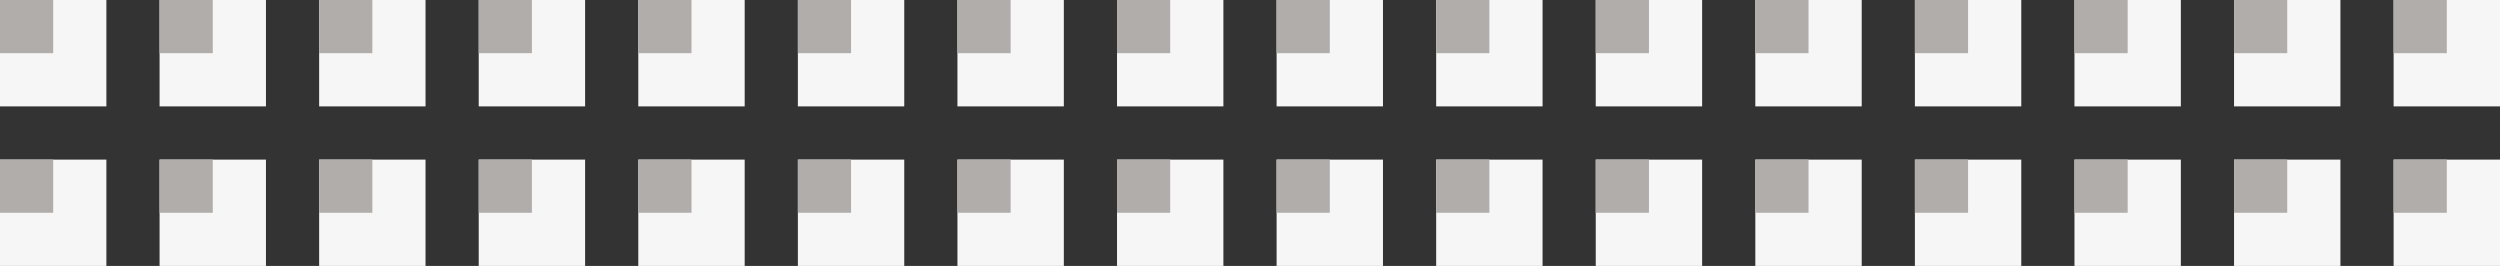 <?xml version="1.0" encoding="UTF-8" standalone="no"?>
<!-- Created with Inkscape (http://www.inkscape.org/) -->

<svg
   xmlns:dc="http://purl.org/dc/elements/1.1/"
   xmlns:cc="http://creativecommons.org/ns#"
   xmlns:rdf="http://www.w3.org/1999/02/22-rdf-syntax-ns#"
   xmlns:svg="http://www.w3.org/2000/svg"
   xmlns="http://www.w3.org/2000/svg"
   xmlns:sodipodi="http://sodipodi.sourceforge.net/DTD/sodipodi-0.dtd"
   xmlns:inkscape="http://www.inkscape.org/namespaces/inkscape"
   width="47"
   height="5"
   id="svg2"
   version="1.1"
   inkscape:version="0.48.4 r9939"
   inkscape:export-filename="/usr/share/themes/Clearlooks-Phenix-HiDPI/gtk-3.0/img/pane-separator-grip-vert@2.png"
   inkscape:export-xdpi="180"
   inkscape:export-ydpi="180"
   sodipodi:docname="pane-separator-grip-horz.svg">
  <rect width="100%" height="100%" fill="#333333" stroke="none"/>
  <defs
     id="defs4">
    <linearGradient
       id="linearGradient5074">
      <stop
         style="stop-color:#b0adaa;stop-opacity:1;"
         offset="0"
         id="stop5076" />
      <stop
         style="stop-color:#f7f6f6;stop-opacity:1;"
         offset="1"
         id="stop5078" />
    </linearGradient>
  </defs>
  <sodipodi:namedview
     id="base"
     pagecolor="#000000"
     bordercolor="#666666"
     borderopacity="1.0"
     inkscape:pageopacity="0"
     inkscape:pageshadow="2"
     inkscape:zoom="32"
     inkscape:cx="23.195785"
     inkscape:cy="4.1939164"
     inkscape:document-units="px"
     inkscape:current-layer="layer1"
     showgrid="false"
     inkscape:snap-bbox="true"
     inkscape:snap-global="true"
     showborder="true"
     inkscape:window-width="1918"
     inkscape:window-height="2055"
     inkscape:window-x="1920"
     inkscape:window-y="72"
     inkscape:window-maximized="0"
     fit-margin-top="0"
     fit-margin-left="0"
     fit-margin-right="0"
     fit-margin-bottom="0">
    <inkscape:grid
       type="xygrid"
       id="grid2985"
       empspacing="2"
       visible="true"
       enabled="true"
       snapvisiblegridlinesonly="true"
       spacingx="0.5px"
       spacingy="0.5px"
       originx="21px"
       originy="-21px" />
  </sodipodi:namedview>
  <g
     inkscape:label="Layer 1"
     inkscape:groupmode="layer"
     id="layer1"
     transform="translate(21,-1026.362)">
    <g
       id="g5612"
       transform="matrix(0,1,1,0,-1026.362,1026.362)">
      <rect
         ry="0"
         rx="0"
         y="1005.362"
         x="0"
         height="2"
         width="2"
         id="rect5082"
         style="fill:#f7f6f6;fill-opacity:1;stroke:none" />
      <rect
         y="1005.362"
         x="0"
         height="1"
         width="1"
         id="rect5084"
         style="fill:#b0adaa;fill-opacity:1;stroke:none" />
      <rect
         ry="0"
         rx="0"
         y="1008.362"
         x="0"
         height="2"
         width="2"
         id="rect5082-7"
         style="fill:#f7f6f6;fill-opacity:1;stroke:none" />
      <rect
         y="1008.362"
         x="0"
         height="1"
         width="1"
         id="rect5084-9"
         style="fill:#b0adaa;fill-opacity:1;stroke:none" />
      <rect
         ry="0"
         rx="0"
         y="1005.362"
         x="3"
         height="2"
         width="2"
         id="rect5082-5"
         style="fill:#f7f6f6;fill-opacity:1;stroke:none" />
      <rect
         y="1005.362"
         x="3"
         height="1"
         width="1"
         id="rect5084-2"
         style="fill:#b0adaa;fill-opacity:1;stroke:none" />
      <rect
         ry="0"
         rx="0"
         y="1008.362"
         x="3"
         height="2"
         width="2"
         id="rect5082-7-5"
         style="fill:#f7f6f6;fill-opacity:1;stroke:none" />
      <rect
         y="1008.362"
         x="3"
         height="1"
         width="1"
         id="rect5084-9-5"
         style="fill:#b0adaa;fill-opacity:1;stroke:none" />
      <rect
         ry="0"
         rx="0"
         y="1011.362"
         x="0"
         height="2"
         width="2"
         id="rect5082-2"
         style="fill:#f7f6f6;fill-opacity:1;stroke:none" />
      <rect
         y="1011.362"
         x="0"
         height="1"
         width="1"
         id="rect5084-91"
         style="fill:#b0adaa;fill-opacity:1;stroke:none" />
      <rect
         ry="0"
         rx="0"
         y="1014.362"
         x="0"
         height="2"
         width="2"
         id="rect5082-7-0"
         style="fill:#f7f6f6;fill-opacity:1;stroke:none" />
      <rect
         y="1014.362"
         x="0"
         height="1"
         width="1"
         id="rect5084-9-9"
         style="fill:#b0adaa;fill-opacity:1;stroke:none" />
      <rect
         ry="0"
         rx="0"
         y="1011.362"
         x="3"
         height="2"
         width="2"
         id="rect5082-5-2"
         style="fill:#f7f6f6;fill-opacity:1;stroke:none" />
      <rect
         y="1011.362"
         x="3"
         height="1"
         width="1"
         id="rect5084-2-7"
         style="fill:#b0adaa;fill-opacity:1;stroke:none" />
      <rect
         ry="0"
         rx="0"
         y="1014.362"
         x="3"
         height="2"
         width="2"
         id="rect5082-7-5-0"
         style="fill:#f7f6f6;fill-opacity:1;stroke:none" />
      <rect
         y="1014.362"
         x="3"
         height="1"
         width="1"
         id="rect5084-9-5-7"
         style="fill:#b0adaa;fill-opacity:1;stroke:none" />
      <rect
         ry="0"
         rx="0"
         y="1017.362"
         x="0"
         height="2"
         width="2"
         id="rect5082-1"
         style="fill:#f7f6f6;fill-opacity:1;stroke:none" />
      <rect
         y="1017.362"
         x="0"
         height="1"
         width="1"
         id="rect5084-5"
         style="fill:#b0adaa;fill-opacity:1;stroke:none" />
      <rect
         ry="0"
         rx="0"
         y="1020.362"
         x="0"
         height="2"
         width="2"
         id="rect5082-7-09"
         style="fill:#f7f6f6;fill-opacity:1;stroke:none" />
      <rect
         y="1020.362"
         x="0"
         height="1"
         width="1"
         id="rect5084-9-4"
         style="fill:#b0adaa;fill-opacity:1;stroke:none" />
      <rect
         ry="0"
         rx="0"
         y="1017.362"
         x="3"
         height="2"
         width="2"
         id="rect5082-5-1"
         style="fill:#f7f6f6;fill-opacity:1;stroke:none" />
      <rect
         y="1017.362"
         x="3"
         height="1"
         width="1"
         id="rect5084-2-74"
         style="fill:#b0adaa;fill-opacity:1;stroke:none" />
      <rect
         ry="0"
         rx="0"
         y="1020.362"
         x="3"
         height="2"
         width="2"
         id="rect5082-7-5-2"
         style="fill:#f7f6f6;fill-opacity:1;stroke:none" />
      <rect
         y="1020.362"
         x="3"
         height="1"
         width="1"
         id="rect5084-9-5-8"
         style="fill:#b0adaa;fill-opacity:1;stroke:none" />
      <rect
         ry="0"
         rx="0"
         y="1023.362"
         x="0"
         height="2"
         width="2"
         id="rect5082-2-6"
         style="fill:#f7f6f6;fill-opacity:1;stroke:none" />
      <rect
         y="1023.362"
         x="0"
         height="1"
         width="1"
         id="rect5084-91-7"
         style="fill:#b0adaa;fill-opacity:1;stroke:none" />
      <rect
         ry="0"
         rx="0"
         y="1026.362"
         x="0"
         height="2"
         width="2"
         id="rect5082-7-0-0"
         style="fill:#f7f6f6;fill-opacity:1;stroke:none" />
      <rect
         y="1026.362"
         x="0"
         height="1"
         width="1"
         id="rect5084-9-9-7"
         style="fill:#b0adaa;fill-opacity:1;stroke:none" />
      <rect
         ry="0"
         rx="0"
         y="1023.362"
         x="3"
         height="2"
         width="2"
         id="rect5082-5-2-2"
         style="fill:#f7f6f6;fill-opacity:1;stroke:none" />
      <rect
         y="1023.362"
         x="3"
         height="1"
         width="1"
         id="rect5084-2-7-4"
         style="fill:#b0adaa;fill-opacity:1;stroke:none" />
      <rect
         ry="0"
         rx="0"
         y="1026.362"
         x="3"
         height="2"
         width="2"
         id="rect5082-7-5-0-2"
         style="fill:#f7f6f6;fill-opacity:1;stroke:none" />
      <rect
         y="1026.362"
         x="3"
         height="1"
         width="1"
         id="rect5084-9-5-7-7"
         style="fill:#b0adaa;fill-opacity:1;stroke:none" />
      <rect
         ry="0"
         rx="0"
         y="1029.362"
         x="0"
         height="2"
         width="2"
         id="rect5082-21"
         style="fill:#f7f6f6;fill-opacity:1;stroke:none" />
      <rect
         y="1029.362"
         x="0"
         height="1"
         width="1"
         id="rect5084-0"
         style="fill:#b0adaa;fill-opacity:1;stroke:none" />
      <rect
         ry="0"
         rx="0"
         y="1032.362"
         x="0"
         height="2"
         width="2"
         id="rect5082-7-52"
         style="fill:#f7f6f6;fill-opacity:1;stroke:none" />
      <rect
         y="1032.362"
         x="0"
         height="1"
         width="1"
         id="rect5084-9-2"
         style="fill:#b0adaa;fill-opacity:1;stroke:none" />
      <rect
         ry="0"
         rx="0"
         y="1029.362"
         x="3"
         height="2"
         width="2"
         id="rect5082-5-7"
         style="fill:#f7f6f6;fill-opacity:1;stroke:none" />
      <rect
         y="1029.362"
         x="3"
         height="1"
         width="1"
         id="rect5084-2-9"
         style="fill:#b0adaa;fill-opacity:1;stroke:none" />
      <rect
         ry="0"
         rx="0"
         y="1032.362"
         x="3"
         height="2"
         width="2"
         id="rect5082-7-5-24"
         style="fill:#f7f6f6;fill-opacity:1;stroke:none" />
      <rect
         y="1032.362"
         x="3"
         height="1"
         width="1"
         id="rect5084-9-5-3"
         style="fill:#b0adaa;fill-opacity:1;stroke:none" />
      <rect
         ry="0"
         rx="0"
         y="1035.362"
         x="0"
         height="2"
         width="2"
         id="rect5082-2-9"
         style="fill:#f7f6f6;fill-opacity:1;stroke:none" />
      <rect
         y="1035.362"
         x="0"
         height="1"
         width="1"
         id="rect5084-91-3"
         style="fill:#b0adaa;fill-opacity:1;stroke:none" />
      <rect
         ry="0"
         rx="0"
         y="1038.362"
         x="0"
         height="2"
         width="2"
         id="rect5082-7-0-4"
         style="fill:#f7f6f6;fill-opacity:1;stroke:none" />
      <rect
         y="1038.362"
         x="0"
         height="1"
         width="1"
         id="rect5084-9-9-5"
         style="fill:#b0adaa;fill-opacity:1;stroke:none" />
      <rect
         ry="0"
         rx="0"
         y="1035.362"
         x="3"
         height="2"
         width="2"
         id="rect5082-5-2-6"
         style="fill:#f7f6f6;fill-opacity:1;stroke:none" />
      <rect
         y="1035.362"
         x="3"
         height="1"
         width="1"
         id="rect5084-2-7-1"
         style="fill:#b0adaa;fill-opacity:1;stroke:none" />
      <rect
         ry="0"
         rx="0"
         y="1038.362"
         x="3"
         height="2"
         width="2"
         id="rect5082-7-5-0-9"
         style="fill:#f7f6f6;fill-opacity:1;stroke:none" />
      <rect
         y="1038.362"
         x="3"
         height="1"
         width="1"
         id="rect5084-9-5-7-1"
         style="fill:#b0adaa;fill-opacity:1;stroke:none" />
      <rect
         ry="0"
         rx="0"
         y="1041.362"
         x="0"
         height="2"
         width="2"
         id="rect5082-1-0"
         style="fill:#f7f6f6;fill-opacity:1;stroke:none" />
      <rect
         y="1041.362"
         x="0"
         height="1"
         width="1"
         id="rect5084-5-7"
         style="fill:#b0adaa;fill-opacity:1;stroke:none" />
      <rect
         ry="0"
         rx="0"
         y="1044.362"
         x="0"
         height="2"
         width="2"
         id="rect5082-7-09-6"
         style="fill:#f7f6f6;fill-opacity:1;stroke:none" />
      <rect
         y="1044.362"
         x="0"
         height="1"
         width="1"
         id="rect5084-9-4-2"
         style="fill:#b0adaa;fill-opacity:1;stroke:none" />
      <rect
         ry="0"
         rx="0"
         y="1041.362"
         x="3"
         height="2"
         width="2"
         id="rect5082-5-1-4"
         style="fill:#f7f6f6;fill-opacity:1;stroke:none" />
      <rect
         y="1041.362"
         x="3"
         height="1"
         width="1"
         id="rect5084-2-74-1"
         style="fill:#b0adaa;fill-opacity:1;stroke:none" />
      <rect
         ry="0"
         rx="0"
         y="1044.362"
         x="3"
         height="2"
         width="2"
         id="rect5082-7-5-2-8"
         style="fill:#f7f6f6;fill-opacity:1;stroke:none" />
      <rect
         y="1044.362"
         x="3"
         height="1"
         width="1"
         id="rect5084-9-5-8-8"
         style="fill:#b0adaa;fill-opacity:1;stroke:none" />
      <rect
         ry="0"
         rx="0"
         y="1047.362"
         x="0"
         height="2"
         width="2"
         id="rect5082-2-6-7"
         style="fill:#f7f6f6;fill-opacity:1;stroke:none" />
      <rect
         y="1047.362"
         x="0"
         height="1"
         width="1"
         id="rect5084-91-7-0"
         style="fill:#b0adaa;fill-opacity:1;stroke:none" />
      <rect
         ry="0"
         rx="0"
         y="1050.362"
         x="0"
         height="2"
         width="2"
         id="rect5082-7-0-0-2"
         style="fill:#f7f6f6;fill-opacity:1;stroke:none" />
      <rect
         y="1050.362"
         x="0"
         height="1"
         width="1"
         id="rect5084-9-9-7-0"
         style="fill:#b0adaa;fill-opacity:1;stroke:none" />
      <rect
         ry="0"
         rx="0"
         y="1047.362"
         x="3"
         height="2"
         width="2"
         id="rect5082-5-2-2-5"
         style="fill:#f7f6f6;fill-opacity:1;stroke:none" />
      <rect
         y="1047.362"
         x="3"
         height="1"
         width="1"
         id="rect5084-2-7-4-4"
         style="fill:#b0adaa;fill-opacity:1;stroke:none" />
      <rect
         ry="0"
         rx="0"
         y="1050.362"
         x="3"
         height="2"
         width="2"
         id="rect5082-7-5-0-2-2"
         style="fill:#f7f6f6;fill-opacity:1;stroke:none" />
      <rect
         y="1050.362"
         x="3"
         height="1"
         width="1"
         id="rect5084-9-5-7-7-4"
         style="fill:#b0adaa;fill-opacity:1;stroke:none" />
    </g>
  </g>
</svg>
